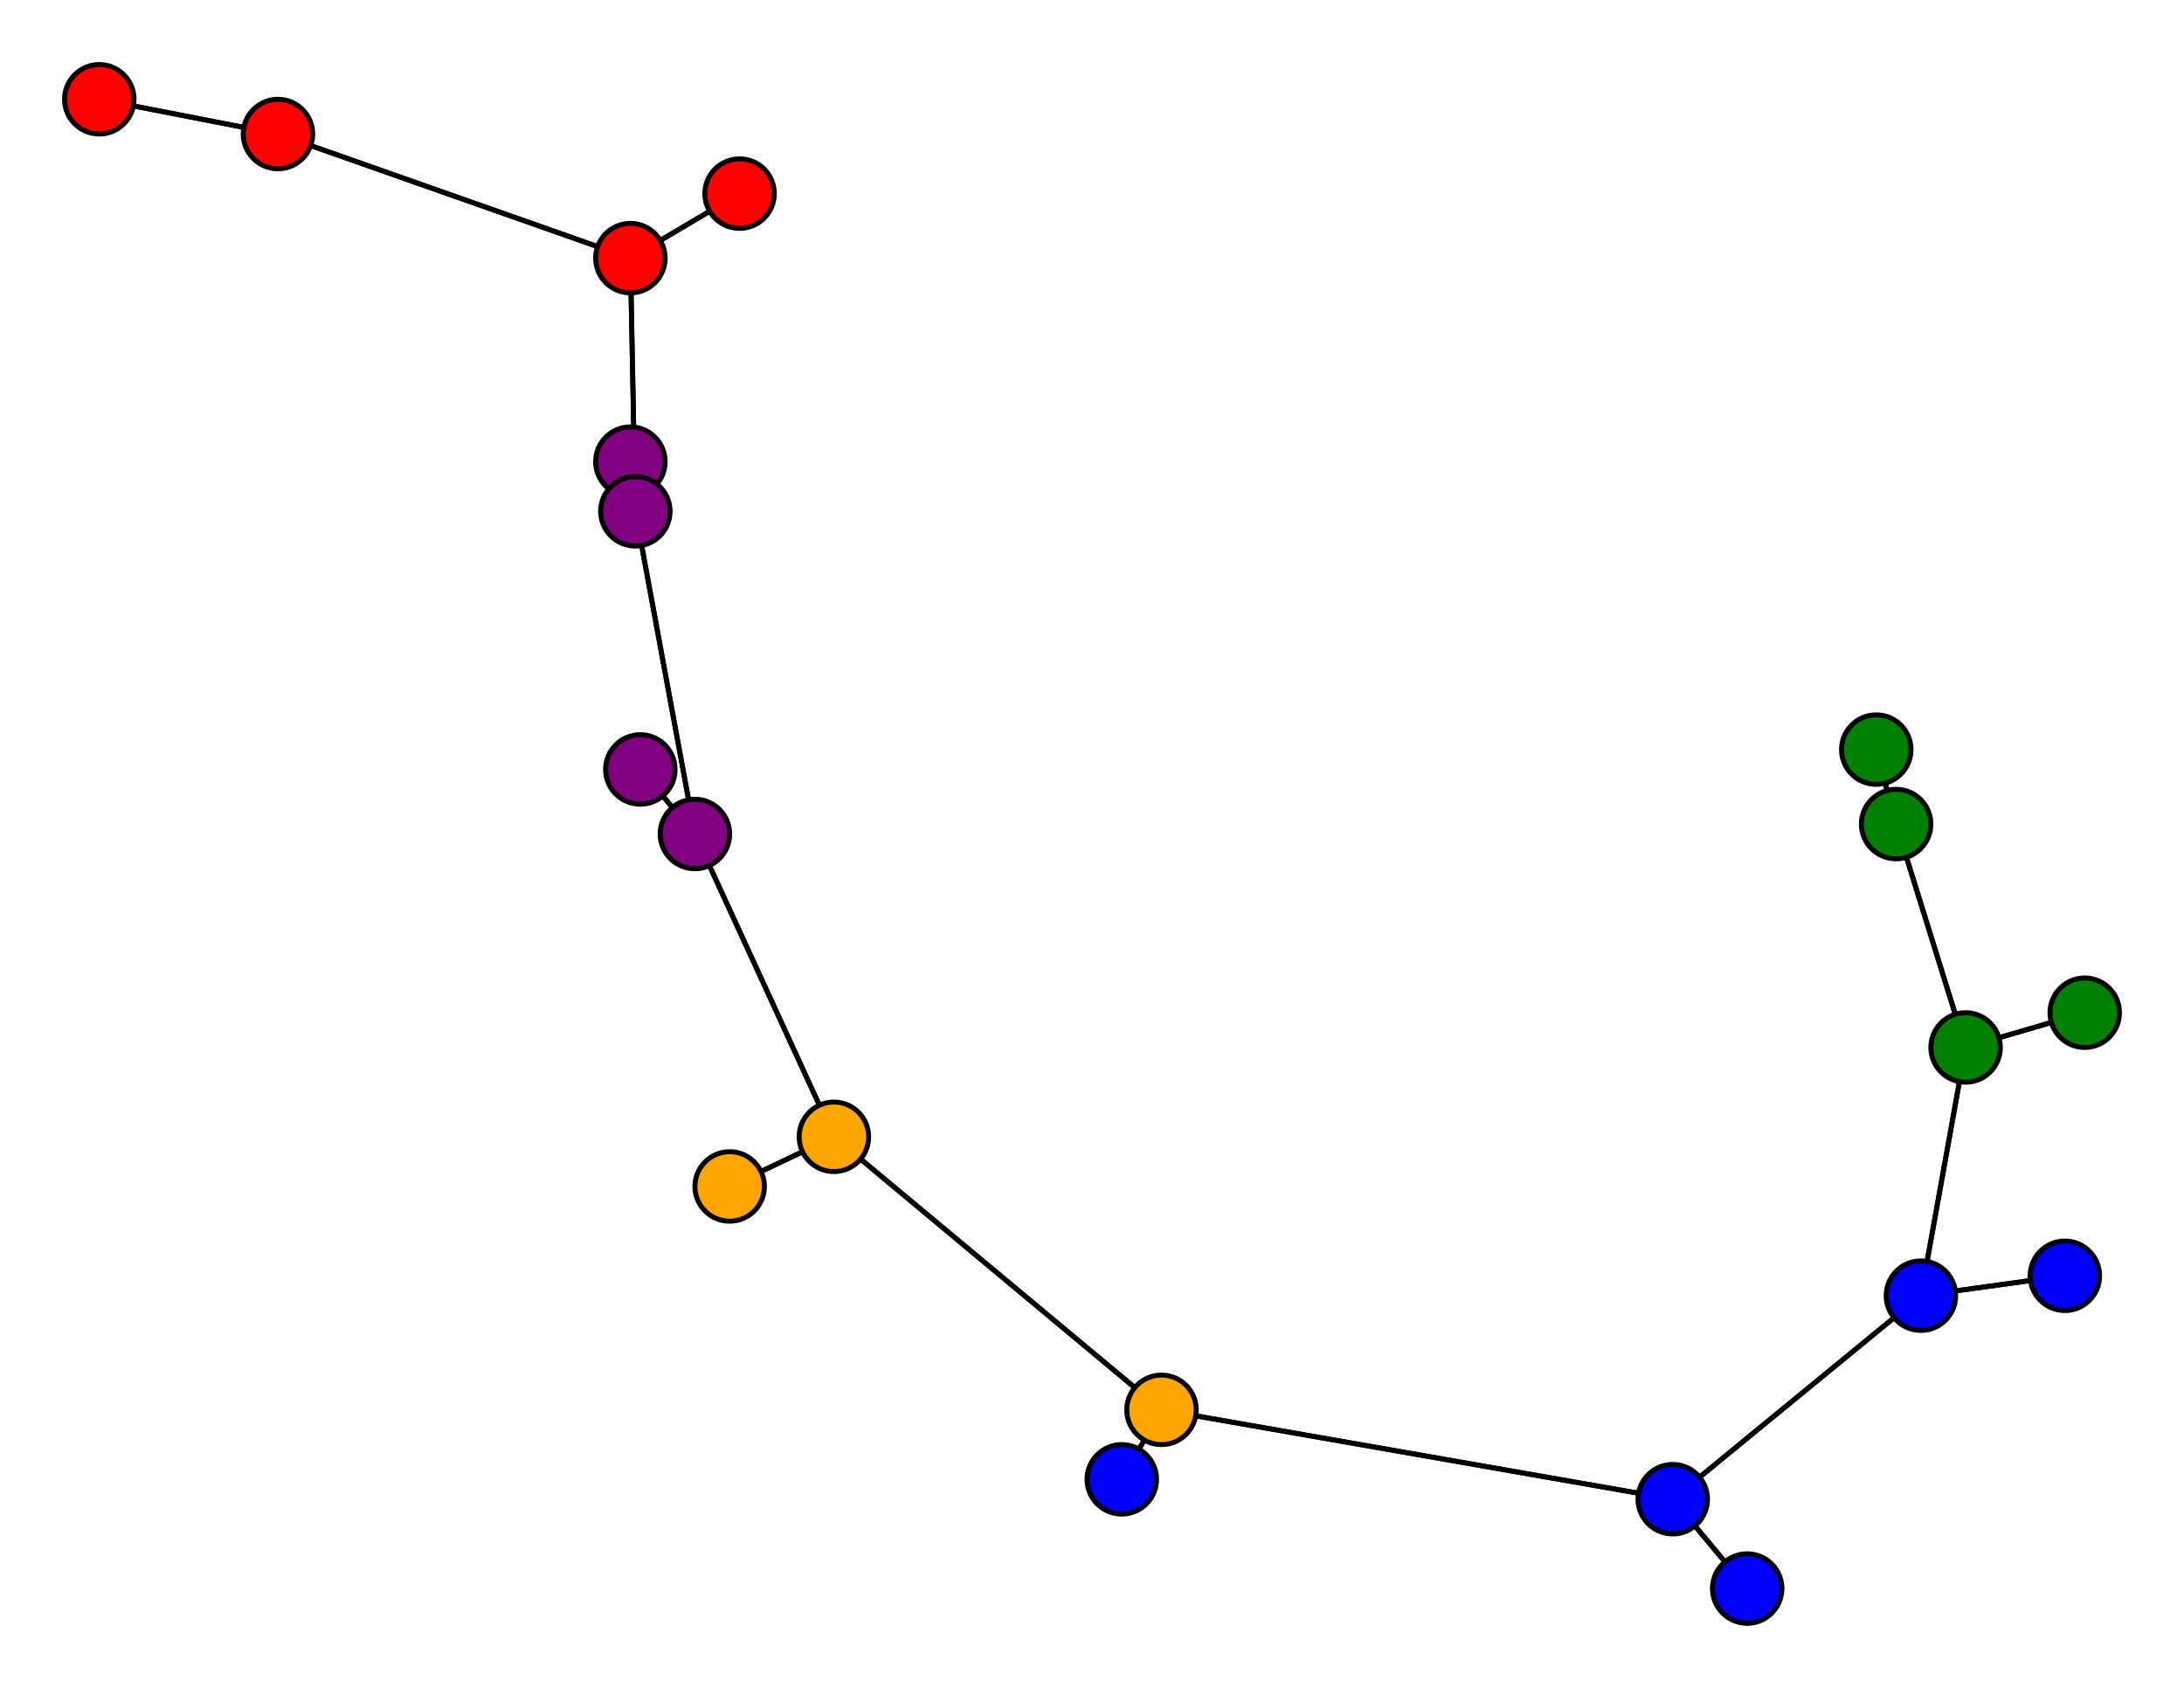 <svg width="440" height="340" xmlns="http://www.w3.org/2000/svg">
<path stroke-width="1" stroke="black" d="M 378 151 382 166"/>
<path stroke-width="1" stroke="black" d="M 168 229 147 239"/>
<path stroke-width="1" stroke="black" d="M 168 229 140 168"/>
<path stroke-width="1" stroke="black" d="M 129 155 140 168"/>
<path stroke-width="1" stroke="black" d="M 140 168 168 229"/>
<path stroke-width="1" stroke="black" d="M 140 168 129 155"/>
<path stroke-width="1" stroke="black" d="M 140 168 128 103"/>
<path stroke-width="1" stroke="black" d="M 127 93 128 103"/>
<path stroke-width="1" stroke="black" d="M 128 103 140 168"/>
<path stroke-width="1" stroke="black" d="M 128 103 127 93"/>
<path stroke-width="1" stroke="black" d="M 128 103 127 52"/>
<path stroke-width="1" stroke="black" d="M 149 39 127 52"/>
<path stroke-width="1" stroke="black" d="M 127 52 128 103"/>
<path stroke-width="1" stroke="black" d="M 127 52 149 39"/>
<path stroke-width="1" stroke="black" d="M 127 52 56 27"/>
<path stroke-width="1" stroke="black" d="M 20 20 56 27"/>
<path stroke-width="1" stroke="black" d="M 168 229 234 284"/>
<path stroke-width="1" stroke="black" d="M 147 239 168 229"/>
<path stroke-width="1" stroke="black" d="M 234 284 168 229"/>
<path stroke-width="1" stroke="black" d="M 234 284 226 298"/>
<path stroke-width="1" stroke="black" d="M 382 166 378 151"/>
<path stroke-width="1" stroke="black" d="M 382 166 396 211"/>
<path stroke-width="1" stroke="black" d="M 420 204 396 211"/>
<path stroke-width="1" stroke="black" d="M 396 211 382 166"/>
<path stroke-width="1" stroke="black" d="M 396 211 420 204"/>
<path stroke-width="1" stroke="black" d="M 396 211 387 261"/>
<path stroke-width="1" stroke="black" d="M 416 257 387 261"/>
<path stroke-width="1" stroke="black" d="M 56 27 127 52"/>
<path stroke-width="1" stroke="black" d="M 387 261 396 211"/>
<path stroke-width="1" stroke="black" d="M 387 261 337 302"/>
<path stroke-width="1" stroke="black" d="M 352 320 337 302"/>
<path stroke-width="1" stroke="black" d="M 337 302 387 261"/>
<path stroke-width="1" stroke="black" d="M 337 302 352 320"/>
<path stroke-width="1" stroke="black" d="M 337 302 234 284"/>
<path stroke-width="1" stroke="black" d="M 226 298 234 284"/>
<path stroke-width="1" stroke="black" d="M 234 284 337 302"/>
<path stroke-width="1" stroke="black" d="M 387 261 416 257"/>
<path stroke-width="1" stroke="black" d="M 56 27 20 20"/>
<circle cx="378" cy="151" r="7.0" style="fill:green;stroke:black;stroke-width:1.0"/>
<circle cx="382" cy="166" r="7.0" style="fill:green;stroke:black;stroke-width:1.0"/>
<circle cx="420" cy="204" r="7.0" style="fill:green;stroke:black;stroke-width:1.0"/>
<circle cx="396" cy="211" r="7.0" style="fill:green;stroke:black;stroke-width:1.0"/>
<circle cx="416" cy="257" r="7.0" style="fill:blue;stroke:black;stroke-width:1.0"/>
<circle cx="387" cy="261" r="7.0" style="fill:blue;stroke:black;stroke-width:1.0"/>
<circle cx="352" cy="320" r="7.0" style="fill:blue;stroke:black;stroke-width:1.0"/>
<circle cx="337" cy="302" r="7.0" style="fill:blue;stroke:black;stroke-width:1.0"/>
<circle cx="226" cy="298" r="7.0" style="fill:blue;stroke:black;stroke-width:1.0"/>
<circle cx="234" cy="284" r="7.0" style="fill:orange;stroke:black;stroke-width:1.0"/>
<circle cx="147" cy="239" r="7.0" style="fill:orange;stroke:black;stroke-width:1.0"/>
<circle cx="168" cy="229" r="7.0" style="fill:orange;stroke:black;stroke-width:1.0"/>
<circle cx="129" cy="155" r="7.0" style="fill:purple;stroke:black;stroke-width:1.0"/>
<circle cx="140" cy="168" r="7.0" style="fill:purple;stroke:black;stroke-width:1.0"/>
<circle cx="127" cy="93" r="7.0" style="fill:purple;stroke:black;stroke-width:1.0"/>
<circle cx="128" cy="103" r="7.0" style="fill:purple;stroke:black;stroke-width:1.0"/>
<circle cx="149" cy="39" r="7.0" style="fill:red;stroke:black;stroke-width:1.0"/>
<circle cx="127" cy="52" r="7.0" style="fill:red;stroke:black;stroke-width:1.0"/>
<circle cx="20" cy="20" r="7.0" style="fill:red;stroke:black;stroke-width:1.0"/>
<circle cx="56" cy="27" r="7.0" style="fill:red;stroke:black;stroke-width:1.0"/>
</svg>

